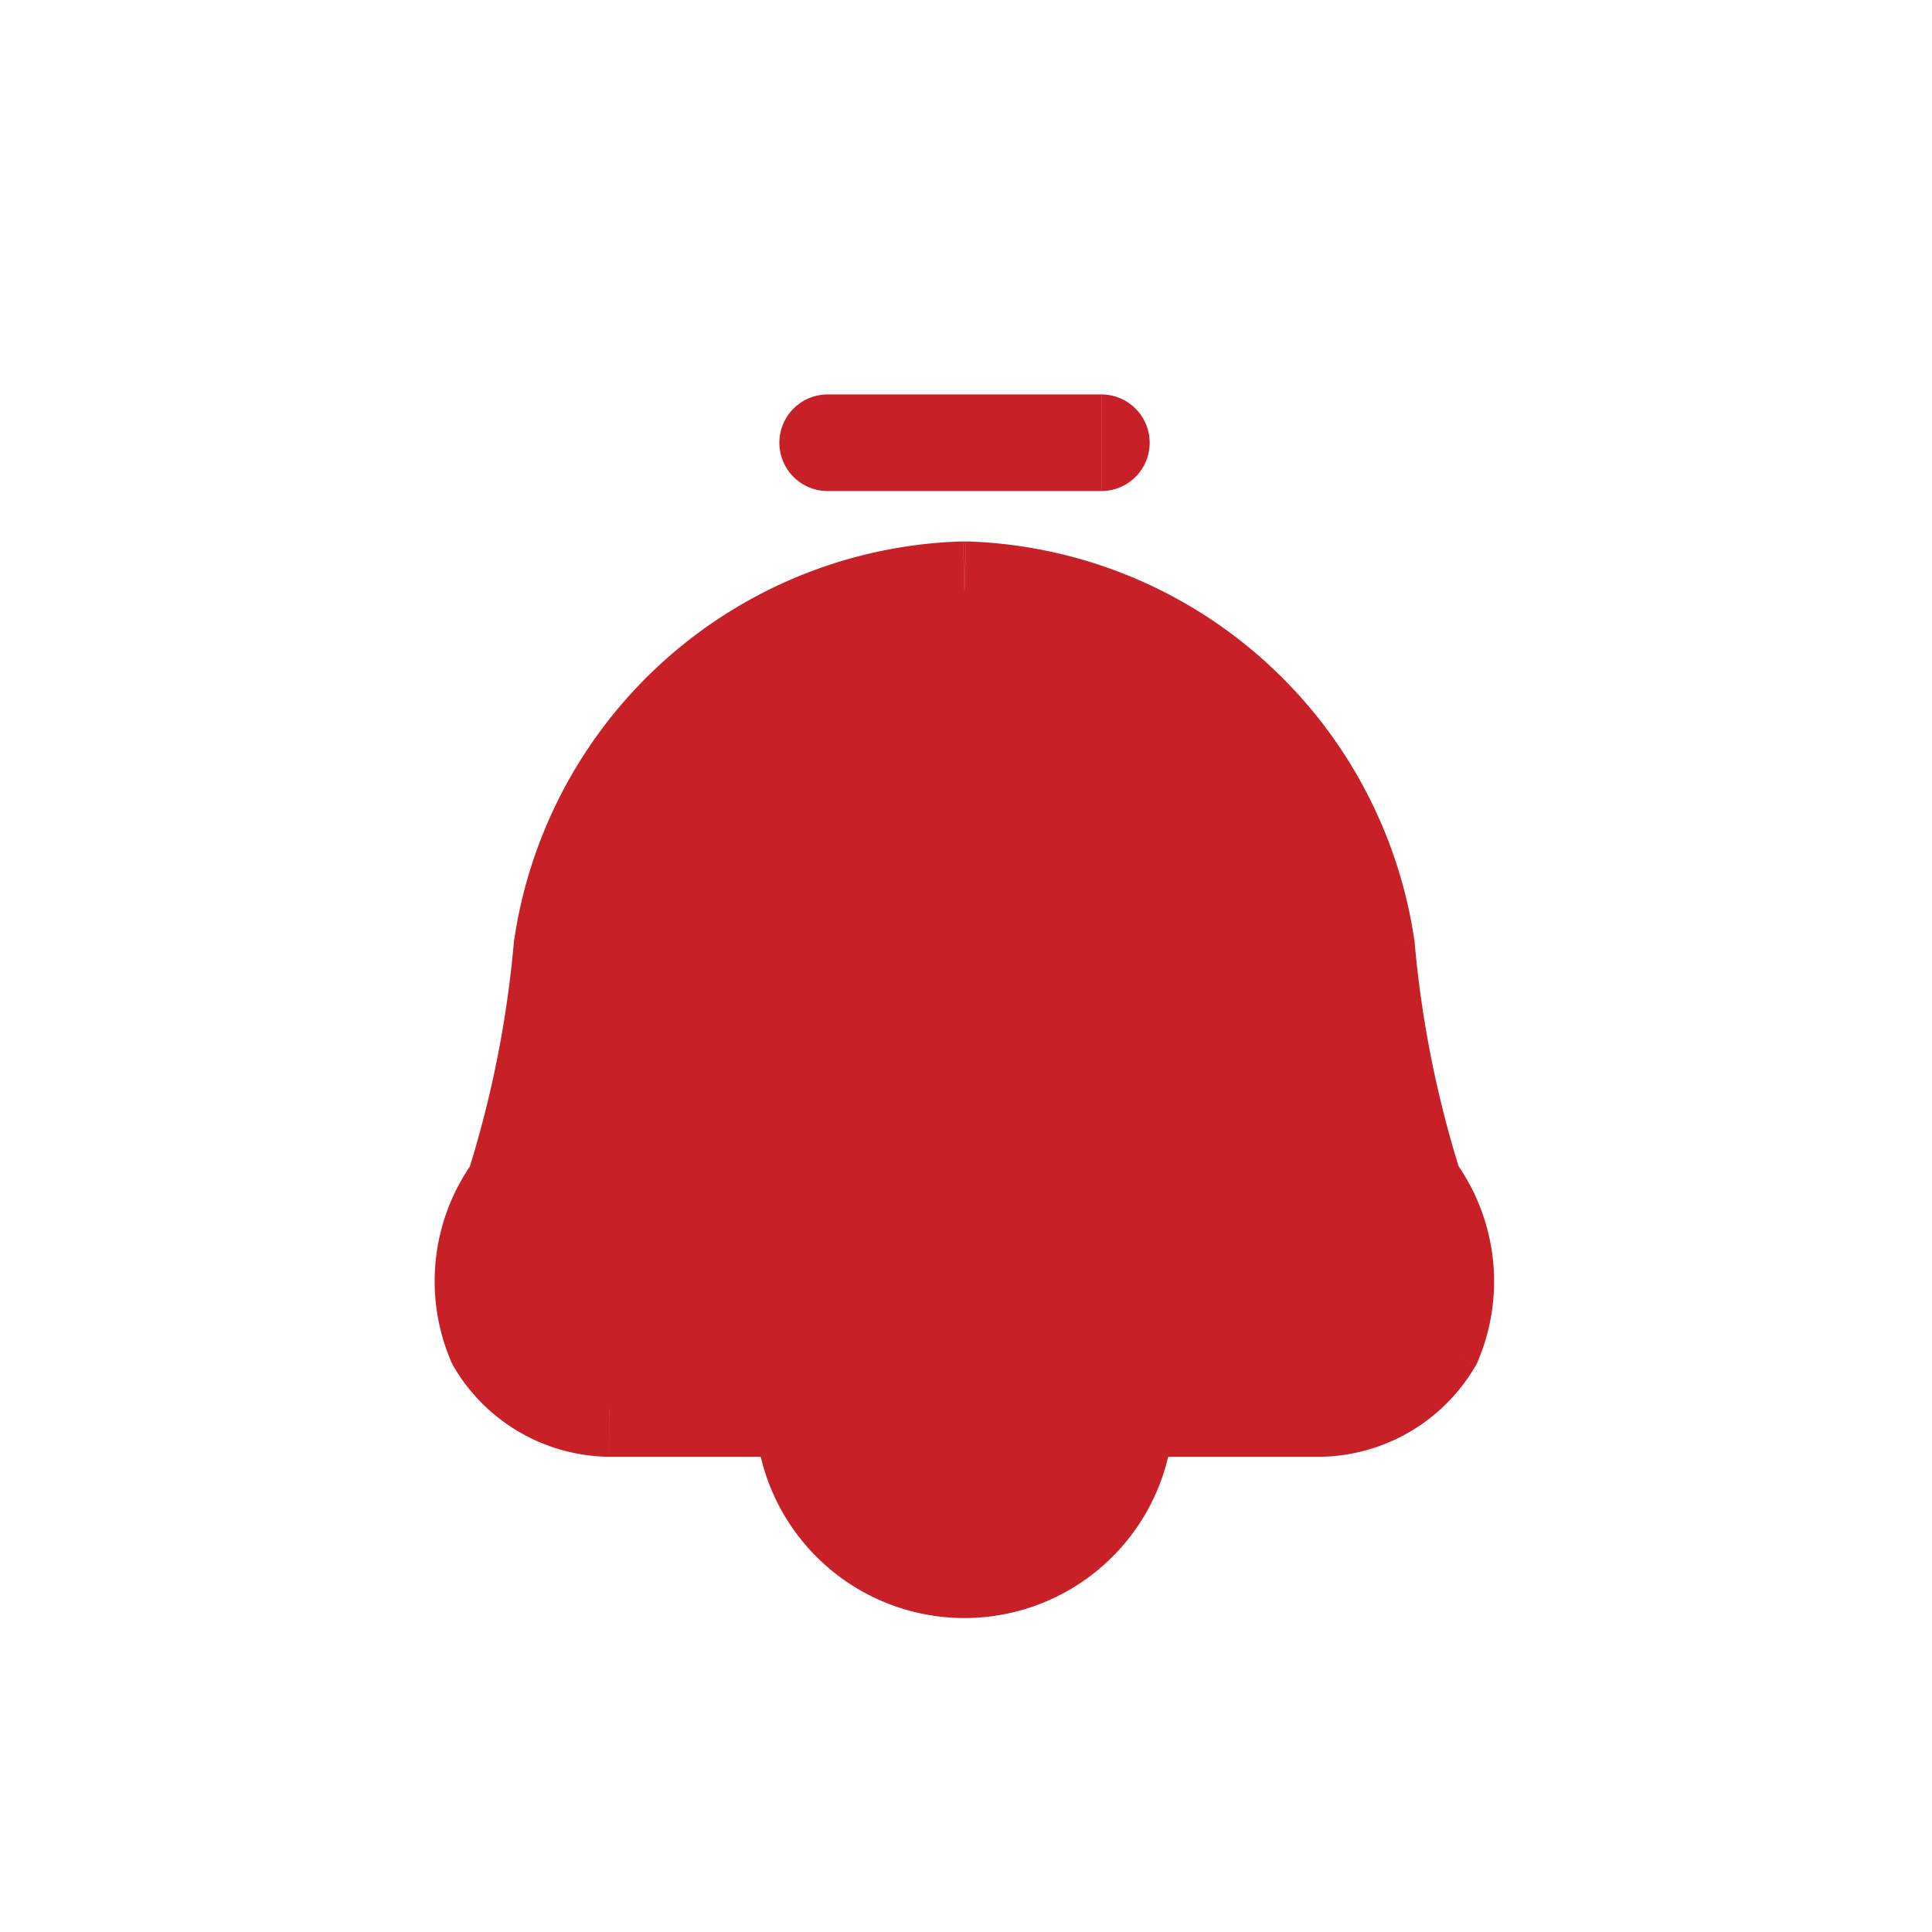 <svg width="30" height="30" viewBox="0 0 30 30" fill="none" xmlns="http://www.w3.org/2000/svg">
    <path fill="#fff" d="M0 0h30v30H0z"/>
    <path fill-rule="evenodd" clip-rule="evenodd" d="M12.852 6.875h4.25zm-.375 15a2.5 2.5 0 0 0 5 0m-2.5-12.717a6.5 6.5 0 0 1 6.243 5.54c.112 1.273.364 2.53.75 3.75.514.688.625 1.598.29 2.39a2.085 2.085 0 0 1-1.774 1.033H9.466a2.085 2.085 0 0 1-1.775-1.034 2.422 2.422 0 0 1 .286-2.386c.386-1.219.637-2.476.75-3.75a6.5 6.5 0 0 1 6.25-5.543z" fill="#C82027"/>
    <path d="M12.852 6.125a.75.75 0 0 0 0 1.5v-1.5zm4.25 1.5a.75.75 0 0 0 0-1.5v1.5zm-3.875 14.25a.75.75 0 0 0-1.5 0h1.5zm5 0a.75.75 0 0 0-1.5 0h1.5zm-3.25-12.717.022-.75h-.043l.021.75zm6.243 5.54.747-.067a.736.736 0 0 0-.005-.044l-.742.11zm.75 3.75-.715.226a.75.75 0 0 0 .114.222l.6-.448zm.29 2.39.649.378a.742.742 0 0 0 .043-.087l-.691-.292zm-1.774 1.033v.75h.01l-.01-.75zm-11.02 0-.01.75h.01v-.75zM7.69 20.837 7 21.13c.013.03.027.059.043.087l.648-.379zm.286-2.386.602.447a.75.75 0 0 0 .113-.22l-.715-.227zm.75-3.75-.742-.11a.753.753 0 0 0-.005.044l.747.066zm4.125-7.076h4.25v-1.5h-4.25v1.5zm-1.125 14.25a3.25 3.25 0 0 0 3.25 3.25v-1.5a1.75 1.75 0 0 1-1.75-1.75h-1.5zm3.25 3.25a3.25 3.25 0 0 0 3.25-3.25h-1.5a1.75 1.75 0 0 1-1.75 1.75v1.5zm-.021-15.218a5.75 5.75 0 0 1 5.522 4.901l1.483-.221A7.25 7.25 0 0 0 15 8.407l-.043 1.5zm5.517 4.857c.117 1.328.38 2.639.782 3.91l1.43-.453c-.37-1.167-.61-2.37-.718-3.59l-1.494.133zm.896 4.132c.355.476.431 1.104.2 1.65l1.383.583a3.172 3.172 0 0 0-.381-3.13l-1.202.897zm.244 1.563a1.335 1.335 0 0 1-1.136.662l.018 1.5a2.835 2.835 0 0 0 2.414-1.405l-1.296-.757zm-1.127.662H9.466v1.5h11.02v-1.5zm-11.01 0a1.335 1.335 0 0 1-1.137-.662l-1.296.757a2.835 2.835 0 0 0 2.414 1.405l.018-1.5zm-1.094-.575a1.673 1.673 0 0 1 .197-1.648l-1.204-.894A3.172 3.172 0 0 0 7 21.13l1.382-.583zm.31-1.869c.402-1.27.665-2.582.782-3.91l-1.494-.132a16.813 16.813 0 0 1-.718 3.59l1.43.452zm.777-3.866a5.75 5.75 0 0 1 5.529-4.904l-.042-1.5a7.25 7.25 0 0 0-6.97 6.184l1.483.22z" fill="#C82027"/>
</svg>
